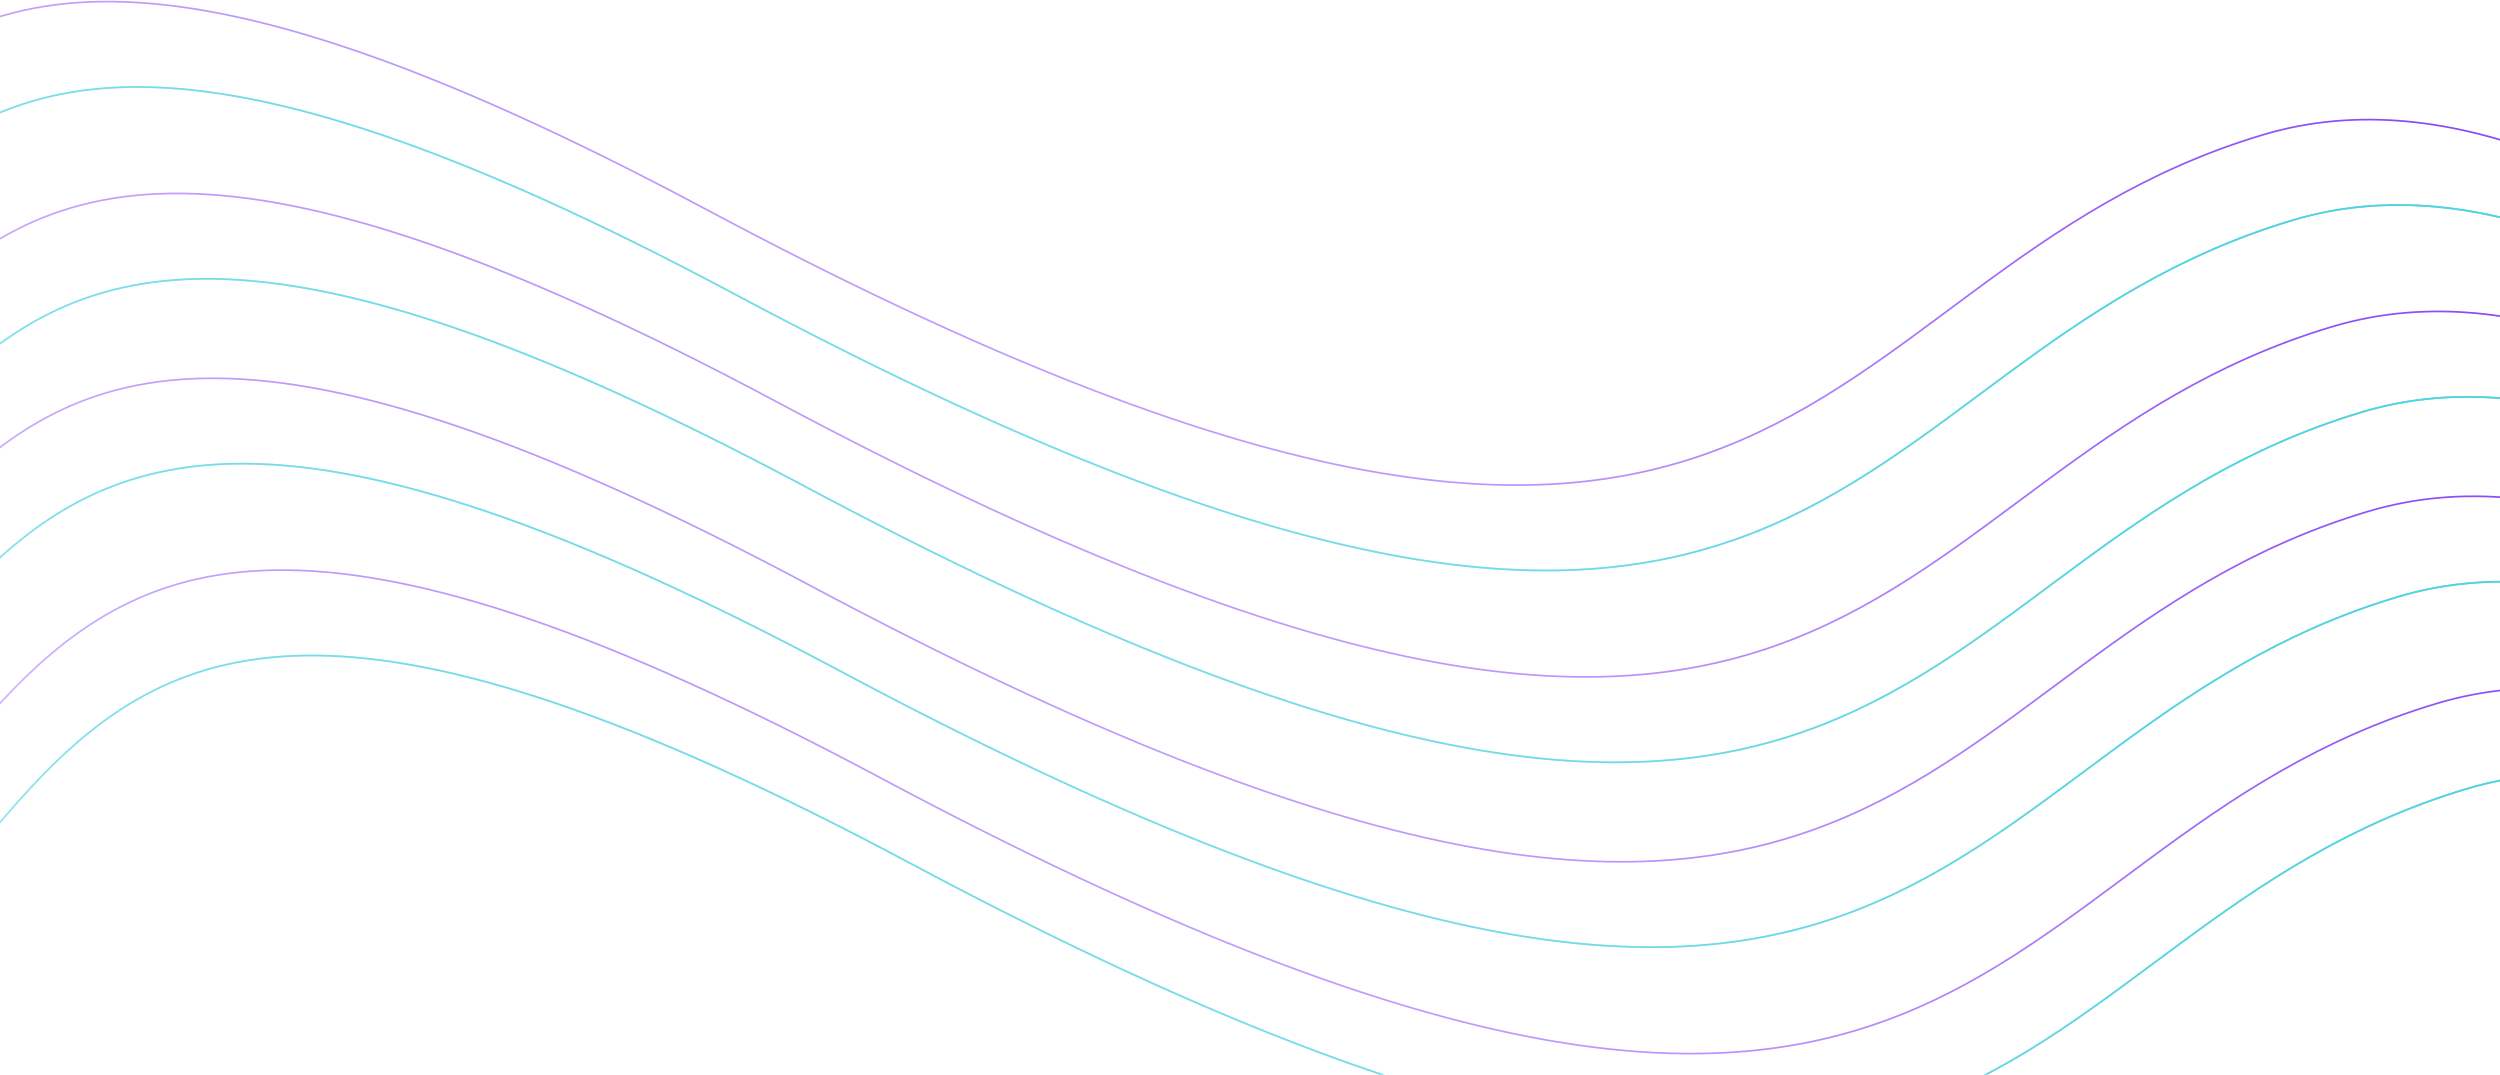 <svg width="1440" height="619" viewBox="0 0 1440 619" fill="none" xmlns="http://www.w3.org/2000/svg">
<g clip-path="url(#clip0_1549_4687)">
<path d="M-386.618 663.997C97.08 599.108 -133.106 106.257 506.804 447.871C1146.71 789.486 1131.34 486.691 1403.83 405.128C1621.82 339.878 1868.07 659.304 1905.51 683.763" stroke="url(#paint0_linear_1549_4687)"/>
<path d="M-447.095 447.032C36.603 382.143 -193.583 -110.709 446.327 230.906C1086.24 572.52 1070.86 269.725 1343.35 188.163C1561.34 122.913 1807.6 442.338 1845.04 466.798" stroke="url(#paint1_linear_1549_4687)"/>
<path d="M-426.587 553.503C57.111 488.614 -173.075 -4.237 466.835 337.377C1106.75 678.992 1091.37 376.197 1363.86 294.634C1581.85 229.384 1828.11 548.81 1865.54 573.269" stroke="url(#paint2_linear_1549_4687)"/>
<path d="M-487.064 336.538C-3.366 271.649 -233.552 -221.203 406.359 120.412C1046.27 462.026 1030.89 159.231 1303.38 77.669C1521.37 12.419 1767.63 331.844 1805.07 356.303" stroke="url(#paint3_linear_1549_4687)"/>
<path d="M-369.474 713.185C114.225 648.296 -115.961 155.444 523.949 497.059C1163.86 838.673 1148.48 535.878 1420.97 454.316C1638.97 389.066 1885.22 708.491 1922.66 732.95" stroke="url(#paint4_linear_1549_4687)"/>
<path d="M-369.474 713.185C114.225 648.296 -115.961 155.444 523.949 497.059C1163.86 838.673 1148.48 535.878 1420.97 454.316C1638.97 389.066 1885.22 708.491 1922.66 732.95" stroke="url(#paint5_linear_1549_4687)"/>
<path d="M-429.951 496.219C53.748 431.33 -176.438 -61.521 463.472 280.093C1103.38 621.708 1088.01 318.913 1360.5 237.35C1578.49 172.1 1824.74 491.526 1862.18 515.985" stroke="url(#paint6_linear_1549_4687)"/>
<path d="M-429.951 496.219C53.748 431.33 -176.438 -61.521 463.472 280.093C1103.38 621.708 1088.01 318.913 1360.5 237.35C1578.49 172.1 1824.74 491.526 1862.18 515.985" stroke="url(#paint7_linear_1549_4687)"/>
<path d="M-409.441 602.689C74.258 537.8 -155.928 44.949 483.982 386.563C1123.89 728.177 1108.52 425.383 1381.01 343.82C1599 278.57 1845.25 597.996 1882.69 622.455" stroke="url(#paint8_linear_1549_4687)"/>
<path d="M-409.441 602.689C74.258 537.8 -155.928 44.949 483.982 386.563C1123.89 728.177 1108.52 425.383 1381.01 343.82C1599 278.57 1845.25 597.996 1882.69 622.455" stroke="url(#paint9_linear_1549_4687)"/>
<path d="M-469.918 385.723C13.78 320.835 -216.406 -172.017 423.504 169.597C1063.41 511.212 1048.04 208.417 1320.53 126.854C1538.52 61.604 1784.78 381.03 1822.21 405.489" stroke="url(#paint10_linear_1549_4687)"/>
<path d="M-469.918 385.723C13.78 320.835 -216.406 -172.017 423.504 169.597C1063.41 511.212 1048.04 208.417 1320.53 126.854C1538.52 61.604 1784.78 381.03 1822.21 405.489" stroke="url(#paint11_linear_1549_4687)"/>
</g>
<defs>
<linearGradient id="paint0_linear_1549_4687" x1="1205.84" y1="272.089" x2="849.878" y2="1159.81" gradientUnits="userSpaceOnUse">
<stop stop-color="#8A4AF8"/>
<stop offset="1" stop-color="#8A4AF8" stop-opacity="0"/>
</linearGradient>
<linearGradient id="paint1_linear_1549_4687" x1="1145.36" y1="55.123" x2="789.401" y2="942.845" gradientUnits="userSpaceOnUse">
<stop stop-color="#8A4AF8"/>
<stop offset="1" stop-color="#8A4AF8" stop-opacity="0"/>
</linearGradient>
<linearGradient id="paint2_linear_1549_4687" x1="1165.87" y1="161.595" x2="809.909" y2="1049.32" gradientUnits="userSpaceOnUse">
<stop stop-color="#8A4AF8"/>
<stop offset="1" stop-color="#8A4AF8" stop-opacity="0"/>
</linearGradient>
<linearGradient id="paint3_linear_1549_4687" x1="1105.39" y1="-55.371" x2="749.432" y2="832.351" gradientUnits="userSpaceOnUse">
<stop stop-color="#8A4AF8"/>
<stop offset="1" stop-color="#8A4AF8" stop-opacity="0"/>
</linearGradient>
<linearGradient id="paint4_linear_1549_4687" x1="1222.98" y1="321.276" x2="867.022" y2="1209" gradientUnits="userSpaceOnUse">
<stop stop-color="#53D3E0"/>
<stop offset="1" stop-color="#53D3E0" stop-opacity="0"/>
</linearGradient>
<linearGradient id="paint5_linear_1549_4687" x1="1222.98" y1="321.276" x2="867.022" y2="1209" gradientUnits="userSpaceOnUse">
<stop stop-color="#53D3E0"/>
<stop offset="1" stop-color="#53D3E0" stop-opacity="0"/>
</linearGradient>
<linearGradient id="paint6_linear_1549_4687" x1="1162.51" y1="104.311" x2="806.545" y2="992.033" gradientUnits="userSpaceOnUse">
<stop stop-color="#53D3E0"/>
<stop offset="1" stop-color="#53D3E0" stop-opacity="0"/>
</linearGradient>
<linearGradient id="paint7_linear_1549_4687" x1="1162.51" y1="104.311" x2="806.545" y2="992.033" gradientUnits="userSpaceOnUse">
<stop stop-color="#53D3E0"/>
<stop offset="1" stop-color="#53D3E0" stop-opacity="0"/>
</linearGradient>
<linearGradient id="paint8_linear_1549_4687" x1="1183.02" y1="210.781" x2="827.055" y2="1098.5" gradientUnits="userSpaceOnUse">
<stop stop-color="#53D3E0"/>
<stop offset="1" stop-color="#53D3E0" stop-opacity="0"/>
</linearGradient>
<linearGradient id="paint9_linear_1549_4687" x1="1183.02" y1="210.781" x2="827.055" y2="1098.5" gradientUnits="userSpaceOnUse">
<stop stop-color="#53D3E0"/>
<stop offset="1" stop-color="#53D3E0" stop-opacity="0"/>
</linearGradient>
<linearGradient id="paint10_linear_1549_4687" x1="1122.54" y1="-6.185" x2="766.578" y2="881.537" gradientUnits="userSpaceOnUse">
<stop stop-color="#53D3E0"/>
<stop offset="1" stop-color="#53D3E0" stop-opacity="0"/>
</linearGradient>
<linearGradient id="paint11_linear_1549_4687" x1="1122.54" y1="-6.185" x2="766.578" y2="881.537" gradientUnits="userSpaceOnUse">
<stop stop-color="#53D3E0"/>
<stop offset="1" stop-color="#53D3E0" stop-opacity="0"/>
</linearGradient>
<clipPath id="clip0_1549_4687">
<rect width="1598" height="619" fill="white" transform="translate(-130)"/>
</clipPath>
</defs>
</svg>
